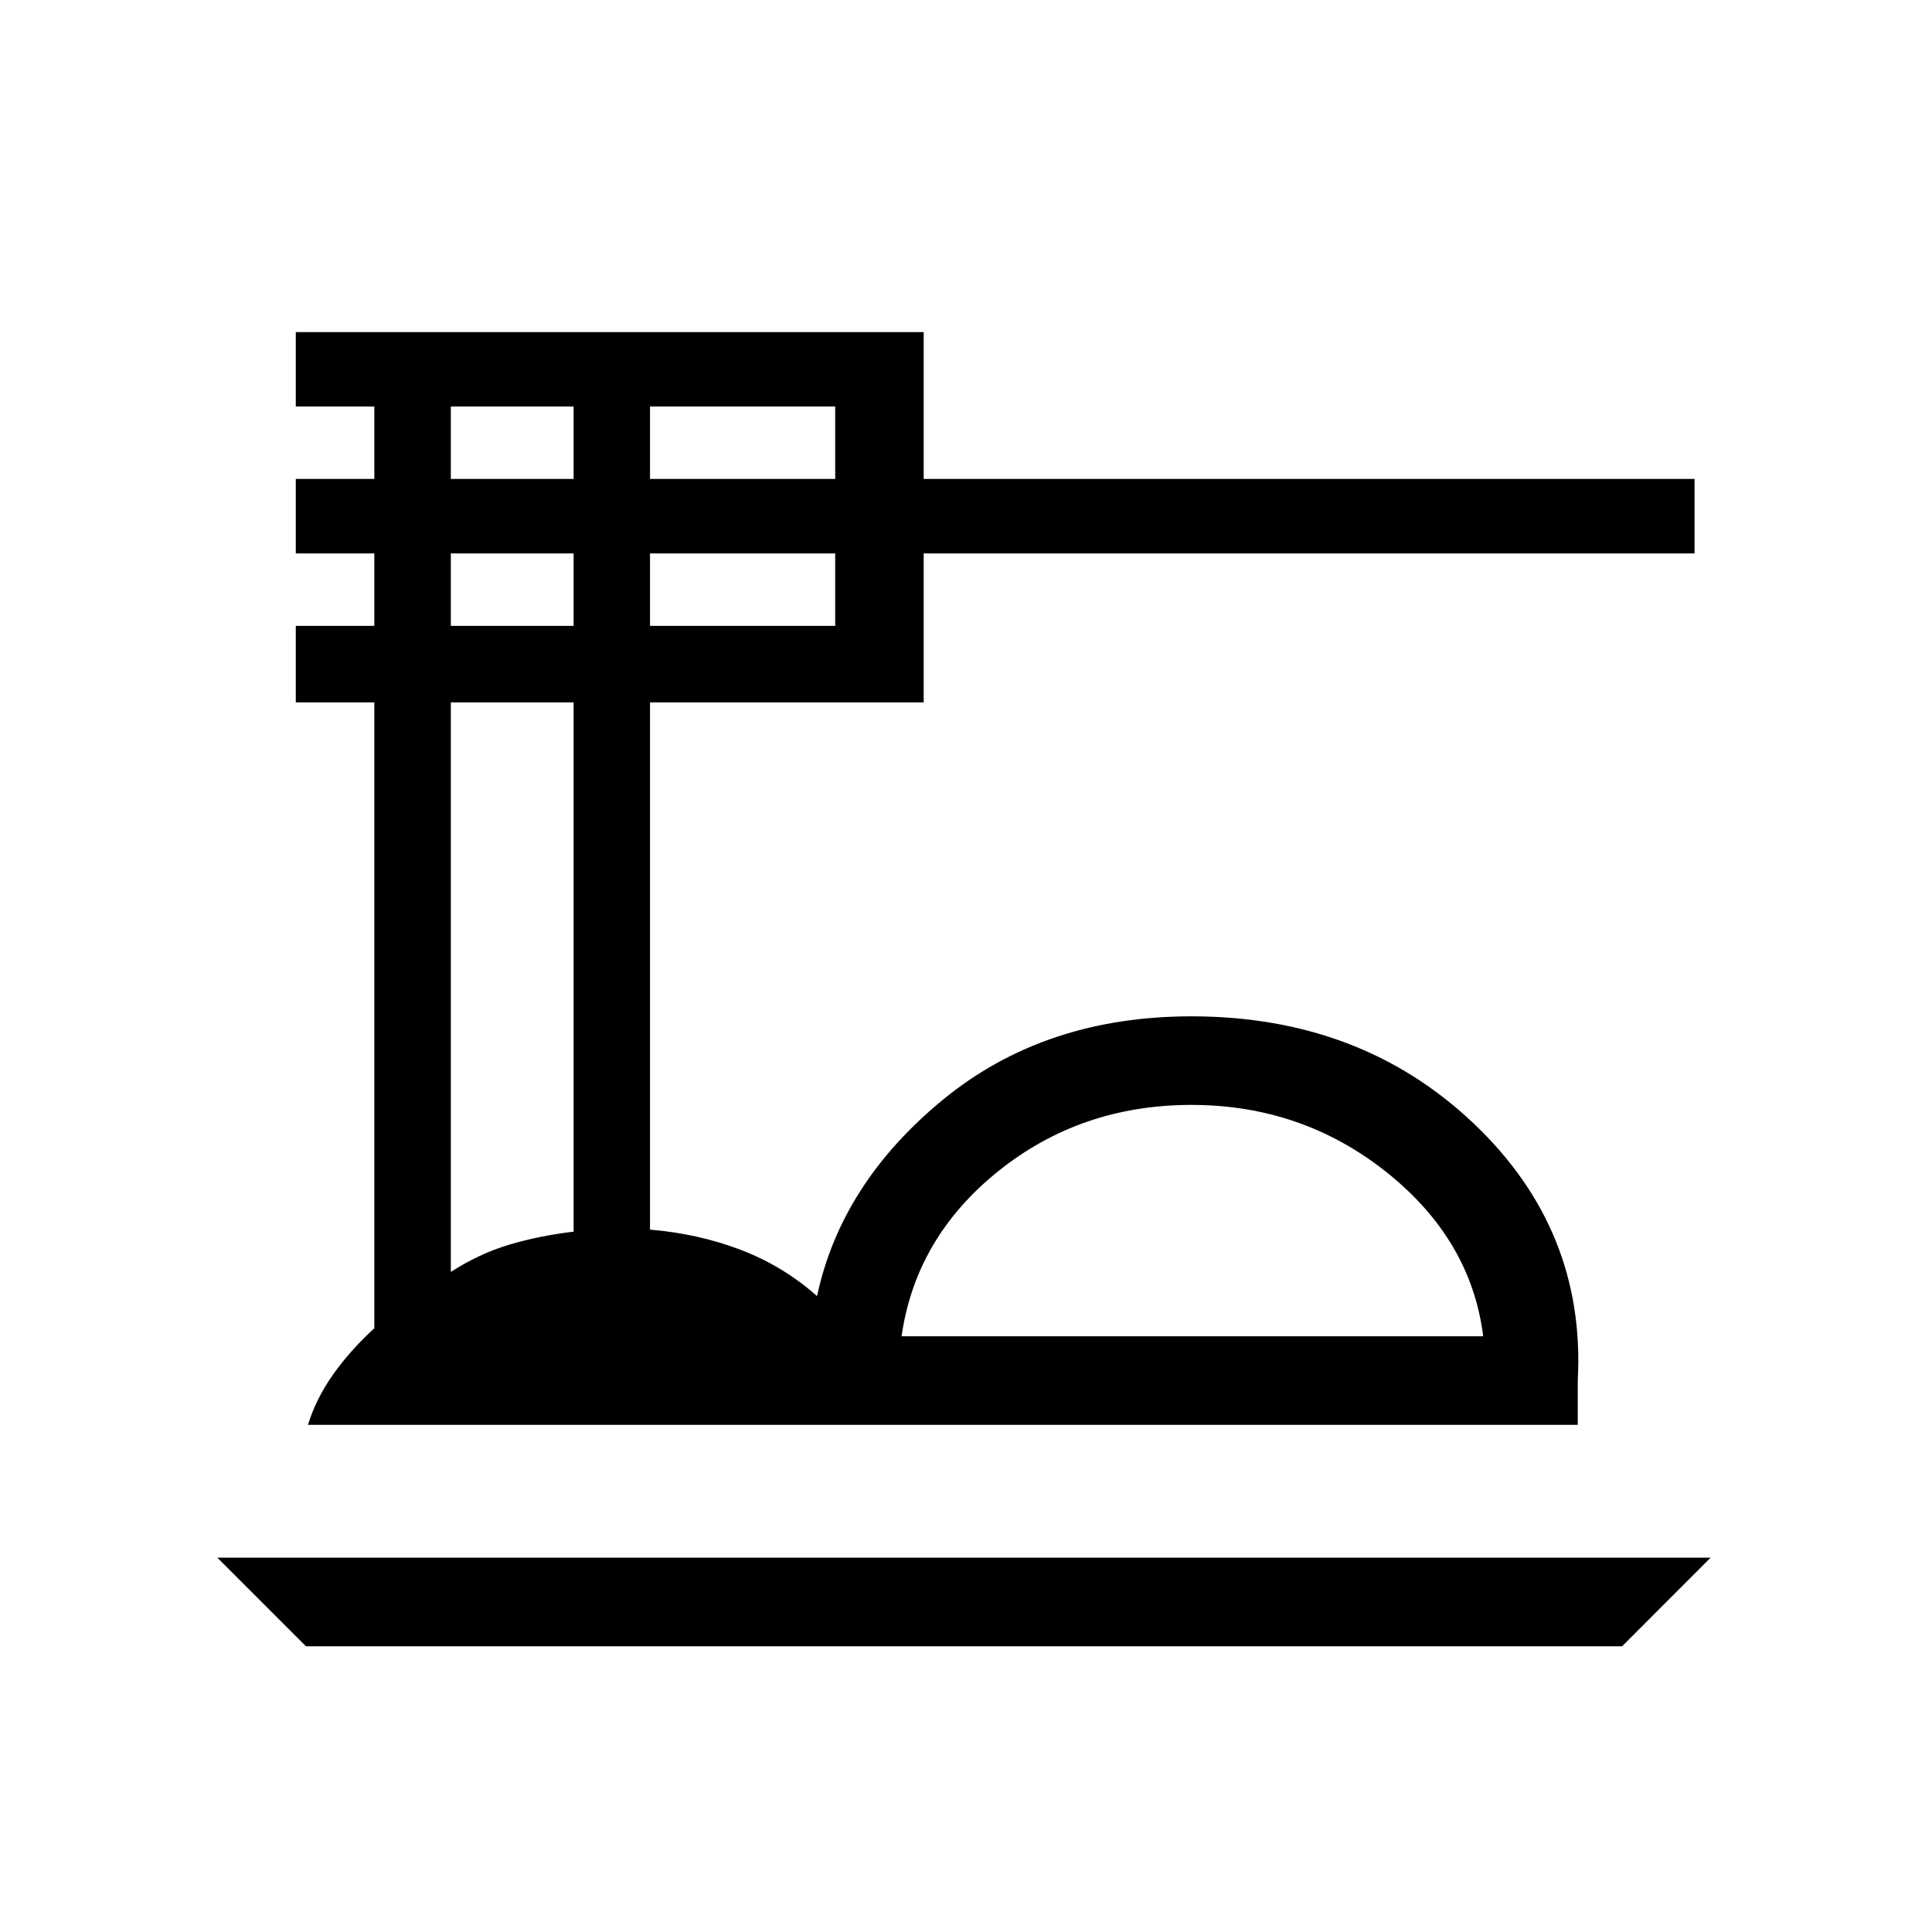 <svg xmlns="http://www.w3.org/2000/svg" height="20" width="20"><path d="m3.167 17.042-.917-.917h15.458l-.916.917Zm.021-2.292q.083-.271.26-.521t.427-.479V7.271h-.813v-.792h.813v-.75h-.813v-.771h.813v-.75h-.813v-.77h6.5v1.52h7.98v.771h-7.98v1.542H6.729v5.458q.5.042.938.209.437.166.791.479.25-1.167 1.302-2.032 1.052-.864 2.573-.864 1.75 0 2.917 1.104 1.167 1.104 1.083 2.667v.458Zm6.145-.917h6.021q-.125-1-1-1.698-.875-.697-2.021-.697-1.145 0-2 .687-.854.687-1 1.708ZM6.729 4.958h1.917v-.75H6.729Zm0 1.521h1.917v-.75H6.729ZM4.667 4.958h1.271v-.75H4.667Zm0 1.521h1.271v-.75H4.667Zm0 6.688q.291-.188.604-.282.312-.093.667-.135V7.271H4.667Zm4.666.666h6.021Z"/></svg>